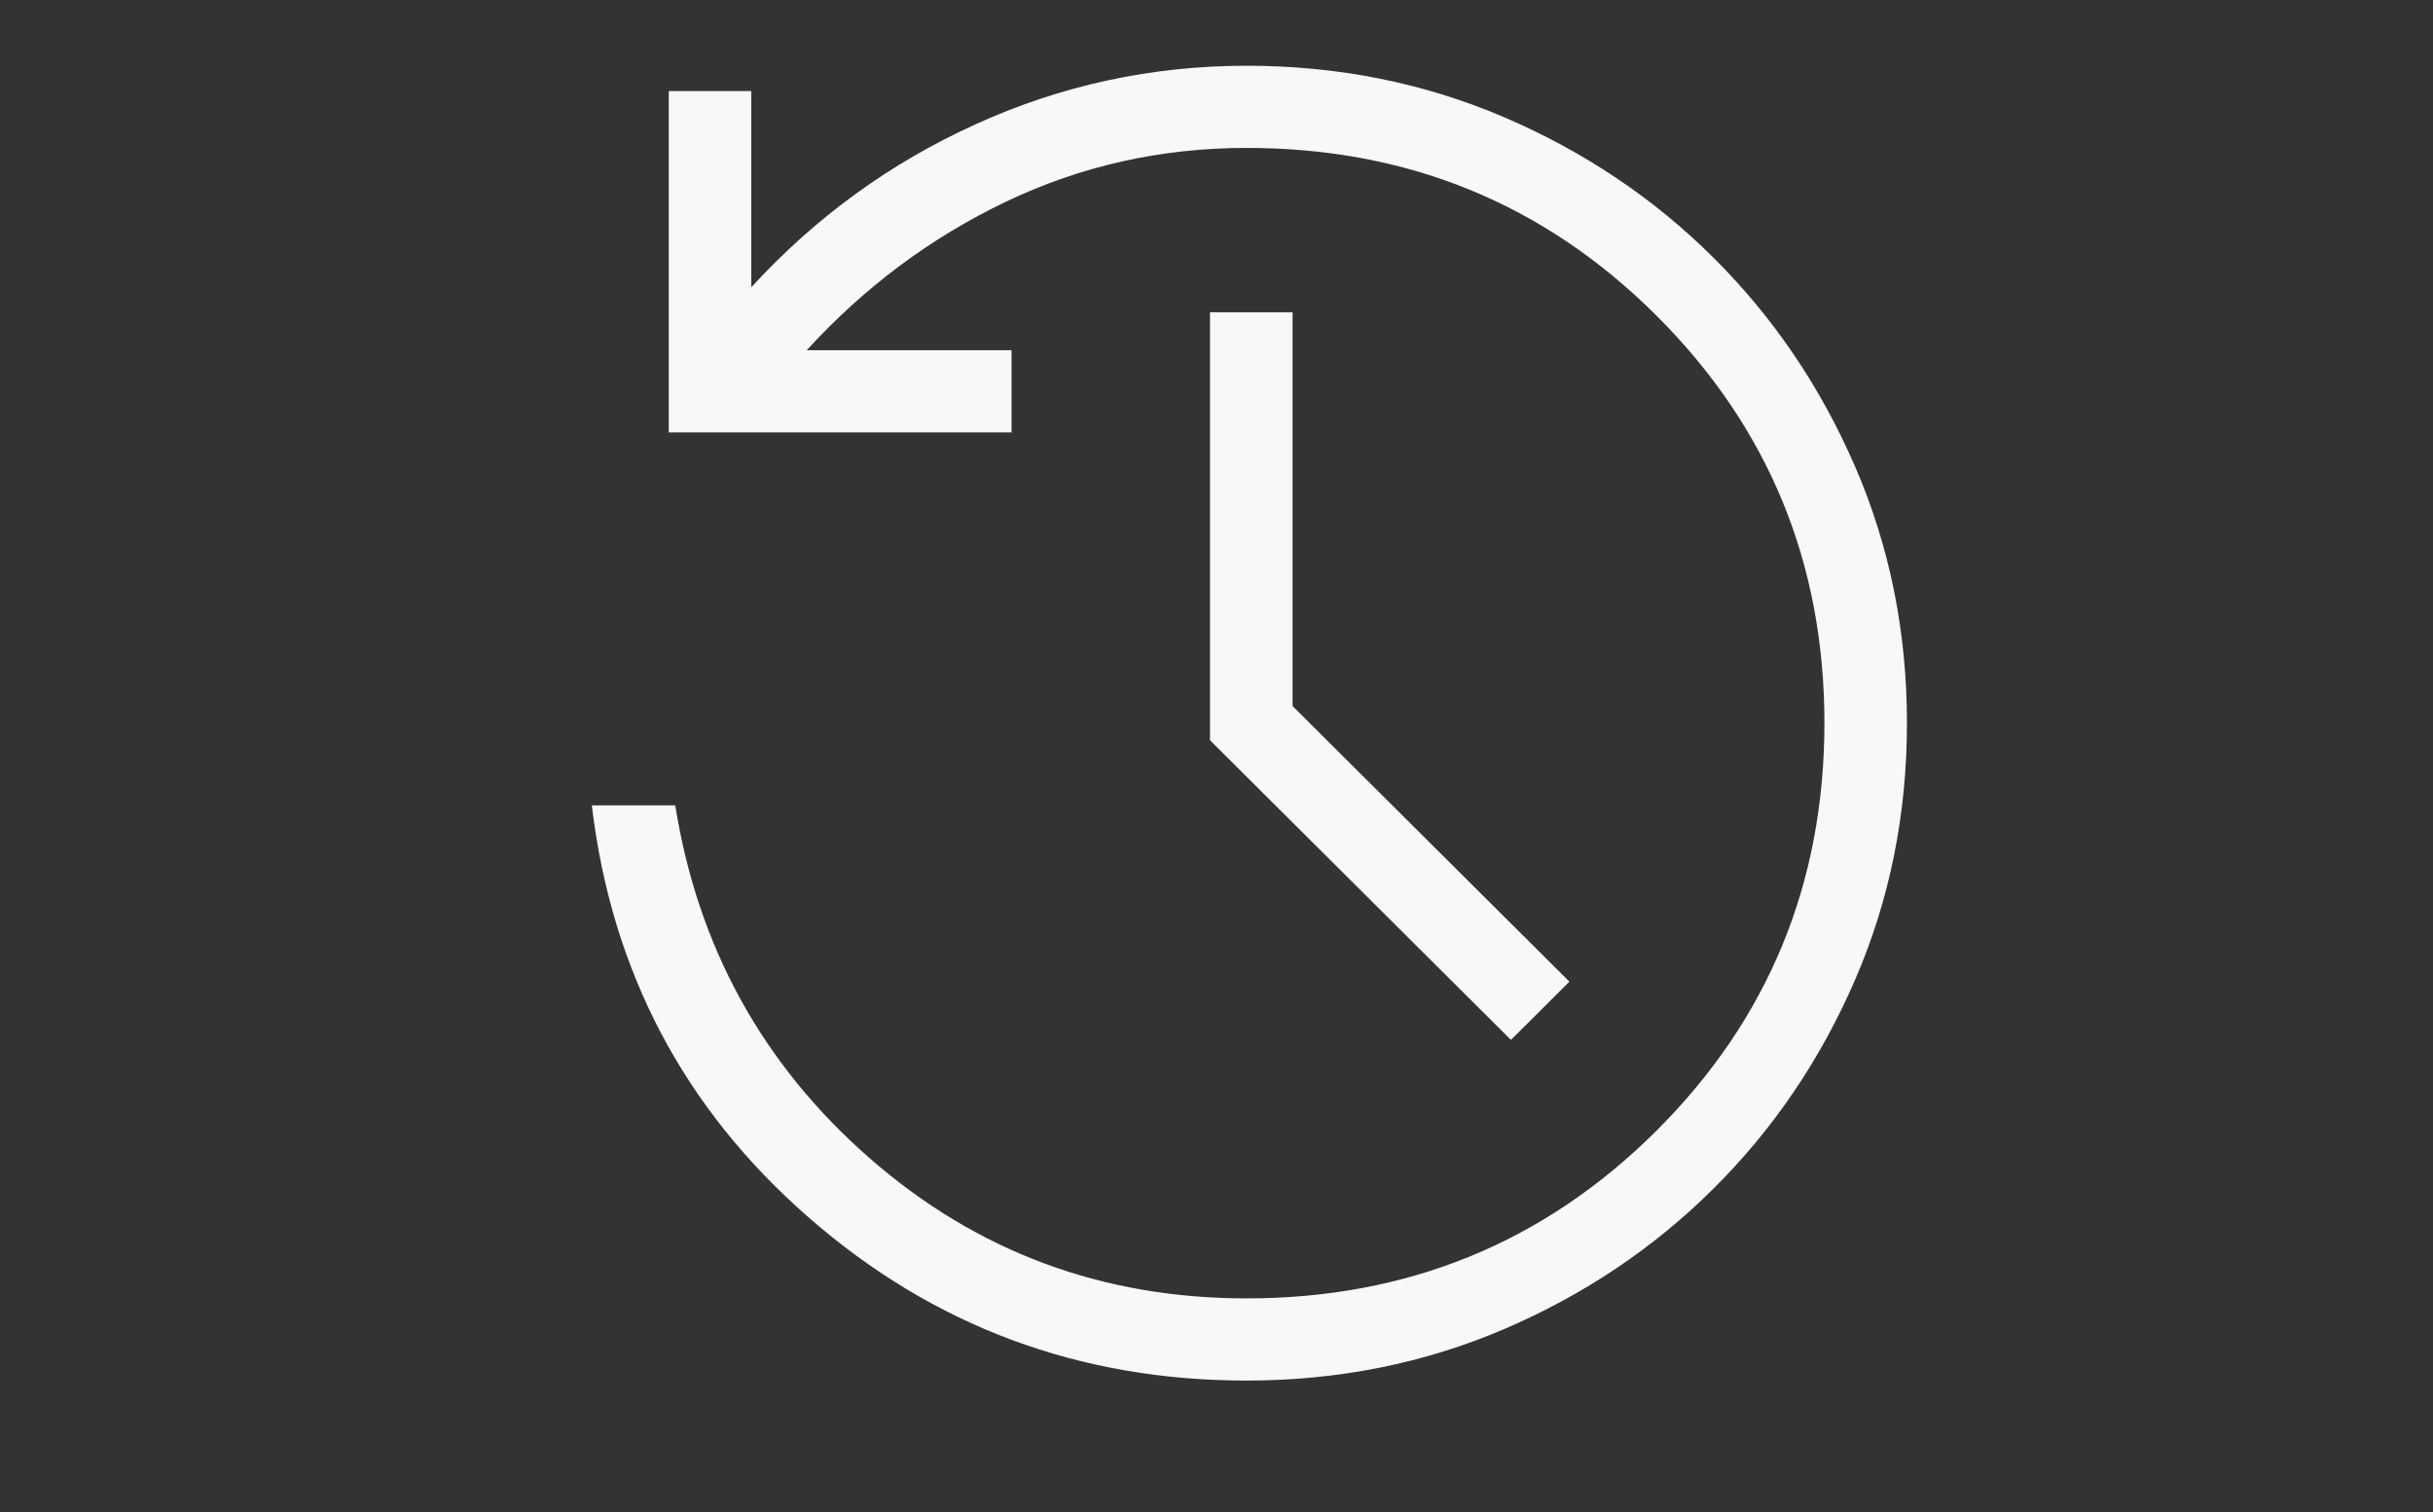 <svg width="37" height="23" viewBox="0 0 37 23" fill="none" xmlns="http://www.w3.org/2000/svg">
<rect x="0" y="0" width="37" height="23" fill="#333333" stroke="none"/>
<path d="M18.957 21C16.407 21 14.185 20.171 12.29 18.512C10.396 16.856 9.299 14.768 9 12.25H10.269C10.611 14.4 11.594 16.188 13.22 17.613C14.848 19.038 16.761 19.75 18.957 19.75C21.405 19.75 23.482 18.901 25.186 17.204C26.891 15.506 27.744 13.438 27.745 11C27.745 8.562 26.892 6.495 25.186 4.796C23.481 3.098 21.404 2.249 18.957 2.25C17.659 2.25 16.437 2.523 15.294 3.07C14.152 3.617 13.143 4.369 12.269 5.327H15.383V6.577H10.17V1.385H11.425V4.37C12.396 3.309 13.533 2.482 14.837 1.89C16.141 1.297 17.515 1 18.957 1C20.349 1 21.654 1.261 22.872 1.782C24.089 2.304 25.153 3.018 26.062 3.924C26.972 4.83 27.689 5.889 28.214 7.103C28.738 8.315 29 9.614 29 11C29 12.386 28.738 13.685 28.214 14.898C27.69 16.11 26.973 17.17 26.062 18.076C25.153 18.982 24.089 19.696 22.872 20.218C21.654 20.739 20.349 21 18.957 21ZM22.978 15.818L18.401 11.26V4.75H19.657V10.74L23.867 14.932L22.978 15.818Z" fill="#F8F8F8"/>
</svg>
